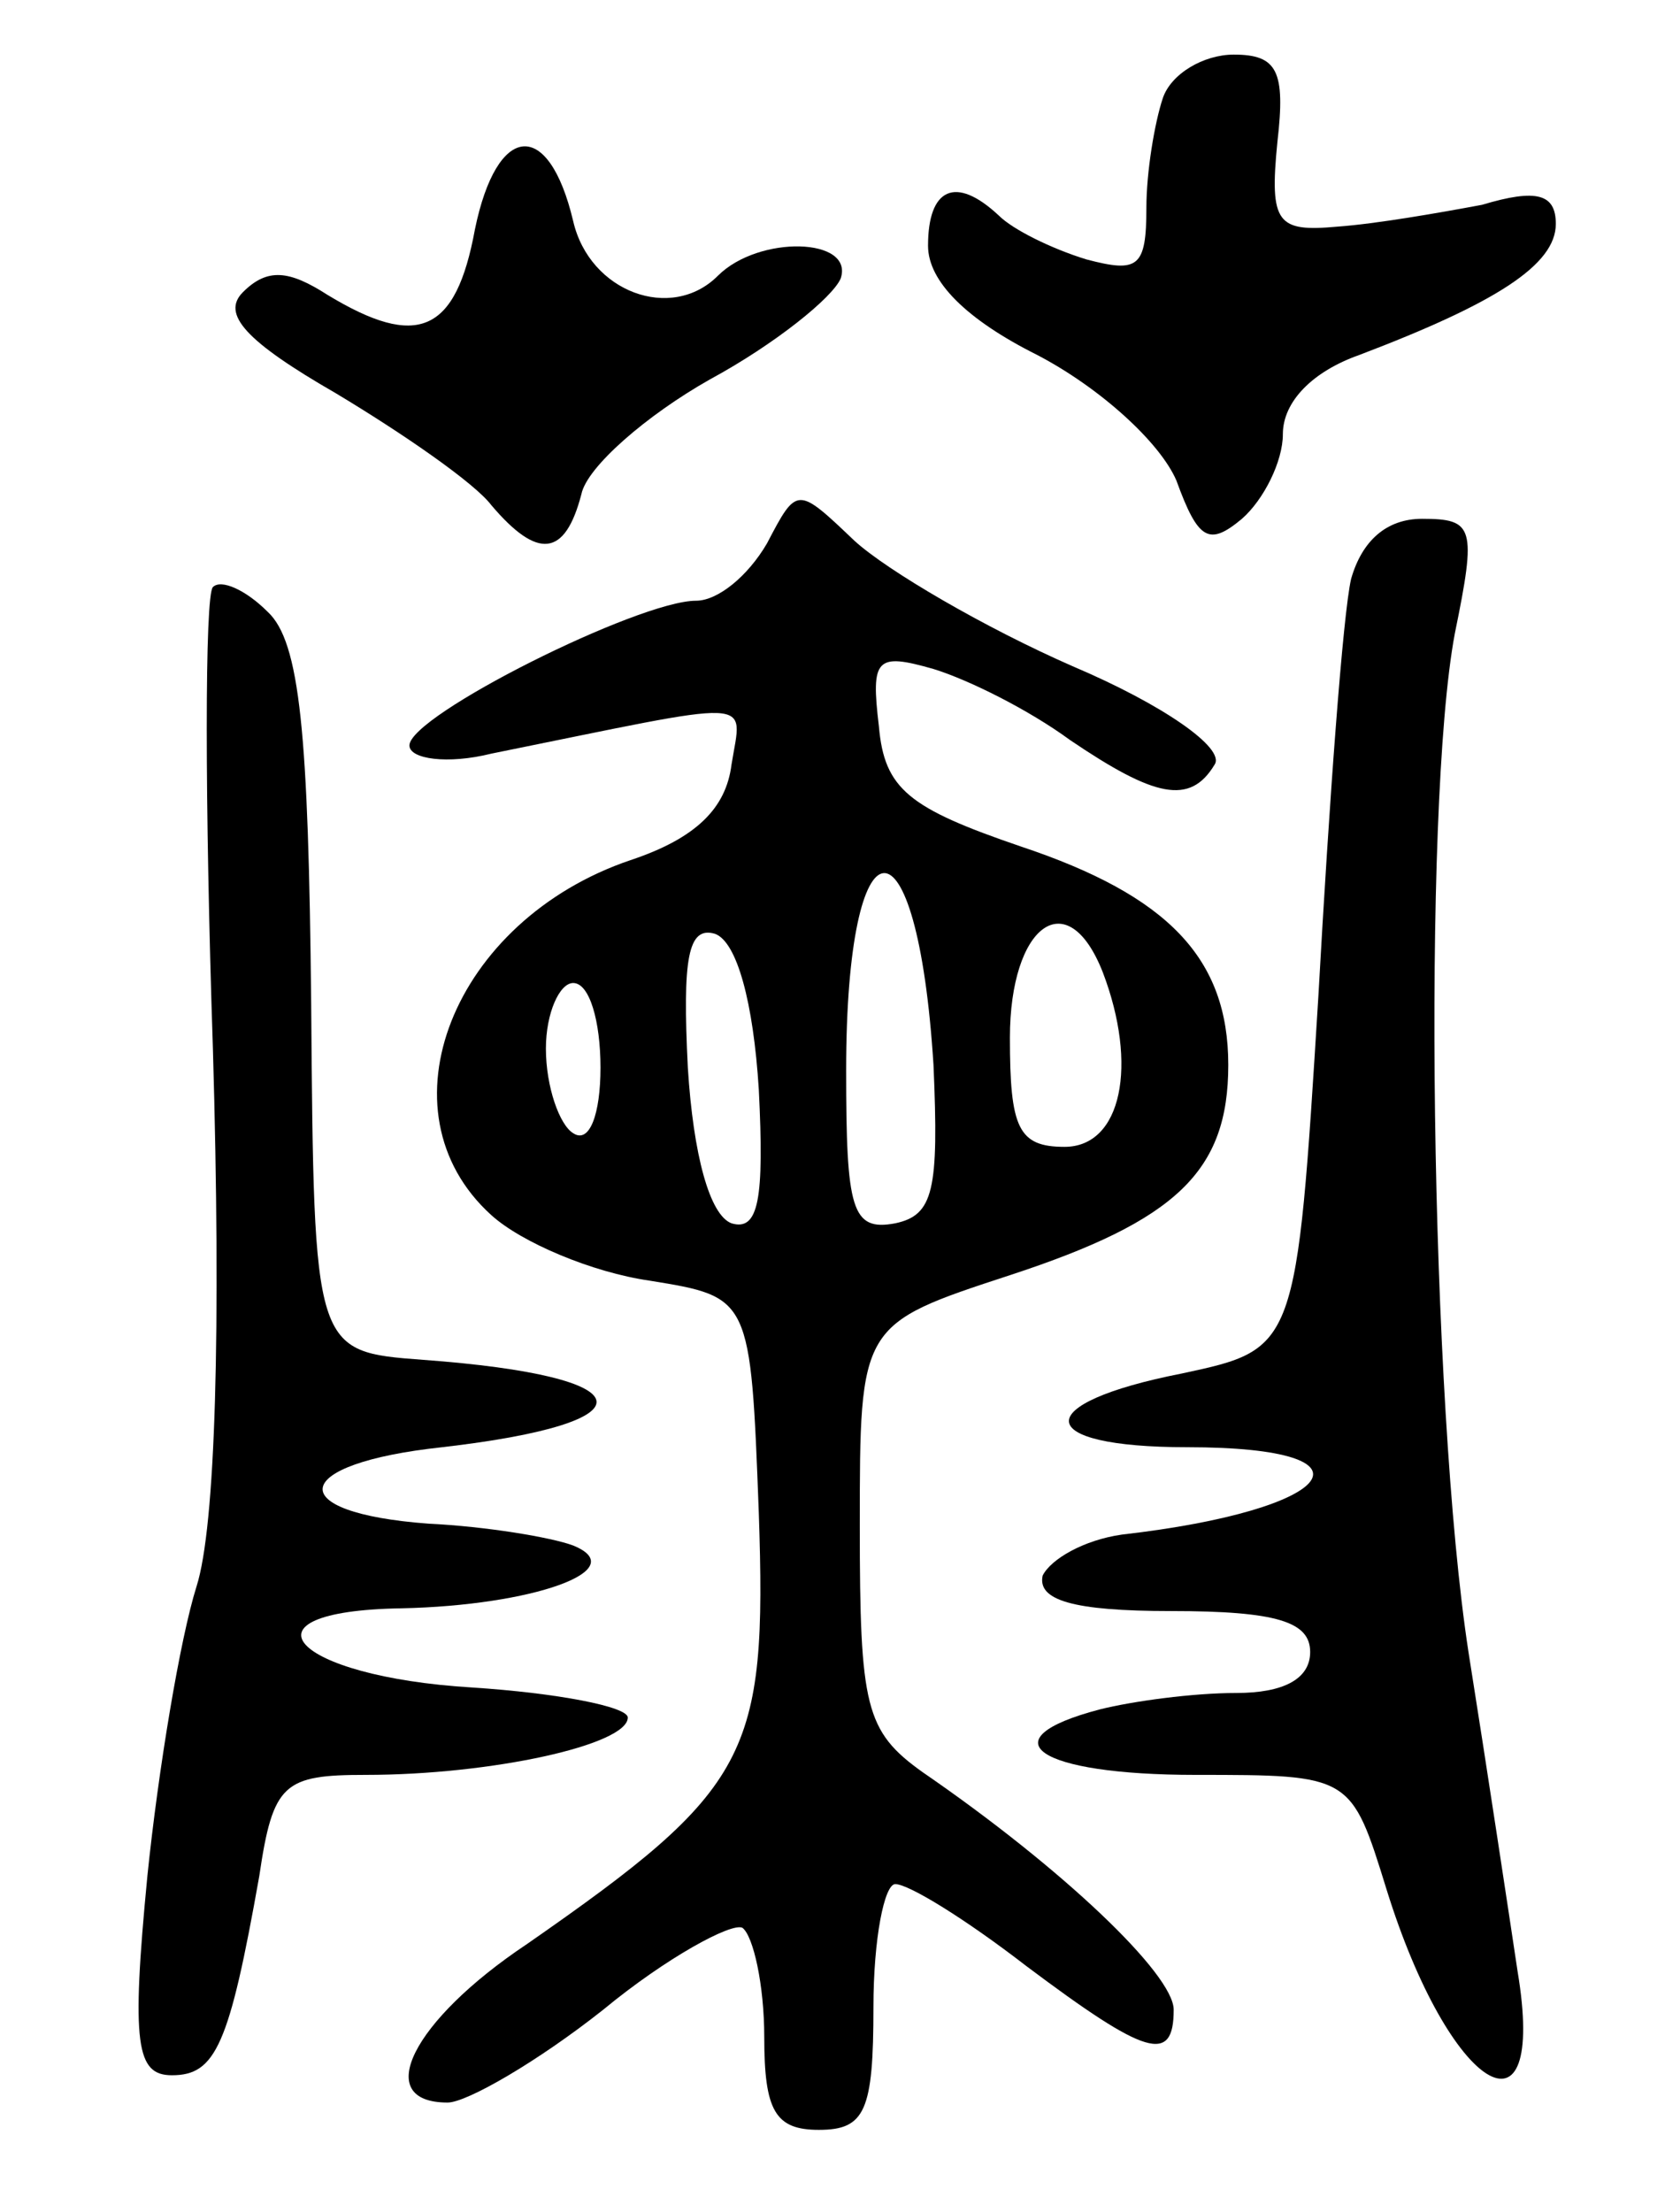 <svg version="1.0" xmlns="http://www.w3.org/2000/svg"
 width="61pt" height="81pt" viewBox="0 0 61 81"
 preserveAspectRatio="xMidYMid meet">
<g transform="translate(0,81) scale(0.1,-0.1)"
fill="#000000" stroke="none">
<path d="M426 774 c-3 -9 -6 -27 -6 -40 0 -22 -3 -24 -22 -19 -13 4 -27 11
-32 16 -16 15 -26 10 -26 -11 0 -13 14 -27 40 -40 23 -12 45 -32 51 -46 8 -22
12 -24 24 -14 8 7 15 21 15 31 0 12 11 23 28 29 50 19 72 33 72 48 0 11 -7 13
-27 7 -16 -3 -39 -7 -53 -8 -22 -2 -25 1 -22 31 3 26 0 32 -16 32 -11 0 -23
-7 -26 -16z"/>
<path d="M174 726 c-7 -38 -21 -44 -54 -24 -14 9 -22 10 -31 1 -8 -8 1 -18 34
-37 25 -15 51 -33 57 -41 17 -20 27 -19 33 4 2 10 24 29 47 42 24 13 45 30 48
37 5 15 -30 16 -45 1 -17 -17 -47 -6 -53 20 -9 38 -28 36 -36 -3z"/>
<path d="M281 611 c-7 -12 -18 -21 -26 -21 -21 0 -105 -42 -105 -53 0 -5 14
-7 30 -3 99 20 92 21 88 -4 -2 -16 -13 -27 -37 -35 -65 -22 -93 -92 -51 -130
11 -10 37 -21 58 -24 37 -6 37 -6 40 -85 3 -89 -3 -101 -85 -158 -42 -28 -57
-58 -29 -58 7 0 33 15 57 34 23 19 47 32 51 30 4 -3 8 -21 8 -40 0 -27 4 -34
20 -34 17 0 20 7 20 45 0 25 4 45 8 45 5 0 26 -13 48 -30 44 -33 54 -36 54
-16 0 13 -41 52 -92 87 -21 15 -23 24 -23 90 0 74 0 74 55 92 61 20 80 38 80
77 0 39 -22 62 -76 80 -41 14 -50 21 -52 44 -3 25 -1 27 20 21 13 -4 35 -15
50 -26 31 -21 44 -24 53 -9 4 6 -19 22 -52 36 -32 14 -68 35 -80 46 -21 20
-21 20 -32 -1z m61 -191 c2 -46 0 -55 -14 -58 -16 -3 -18 5 -18 56 0 95 26 97
32 2z m-64 -9 c2 -40 0 -52 -10 -49 -8 3 -14 25 -16 57 -2 40 0 52 10 49 8 -3
14 -25 16 -57z m126 43 c13 -34 7 -64 -14 -64 -17 0 -20 7 -20 40 0 41 21 57
34 24z m-184 -35 c0 -17 -4 -28 -10 -24 -5 3 -10 17 -10 31 0 13 5 24 10 24 6
0 10 -14 10 -31z"/>
<path d="M495 598 c-3 -13 -8 -81 -12 -153 -8 -129 -8 -129 -50 -138 -56 -11
-55 -27 2 -27 73 0 55 -23 -24 -32 -14 -2 -26 -9 -29 -15 -2 -9 11 -13 47 -13
39 0 51 -4 51 -15 0 -10 -10 -15 -27 -15 -16 0 -38 -3 -50 -6 -42 -11 -23 -24
35 -24 57 0 57 0 70 -42 23 -74 59 -96 48 -30 -3 20 -11 73 -18 117 -14 91
-17 309 -5 373 8 39 7 42 -12 42 -13 0 -22 -8 -26 -22z"/>
<path d="M78 595 c-3 -3 -3 -79 0 -169 3 -103 1 -175 -6 -197 -6 -19 -14 -67
-18 -106 -6 -62 -4 -73 9 -73 16 0 21 11 32 73 5 34 9 37 39 37 46 0 96 11 96
21 0 4 -26 9 -57 11 -66 4 -88 28 -26 29 48 1 85 14 63 23 -8 3 -32 7 -53 8
-54 4 -51 22 5 28 78 9 75 26 -7 32 -40 3 -40 3 -41 131 -1 98 -4 132 -16 143
-8 8 -17 12 -20 9z"/>
</g>
</svg>
